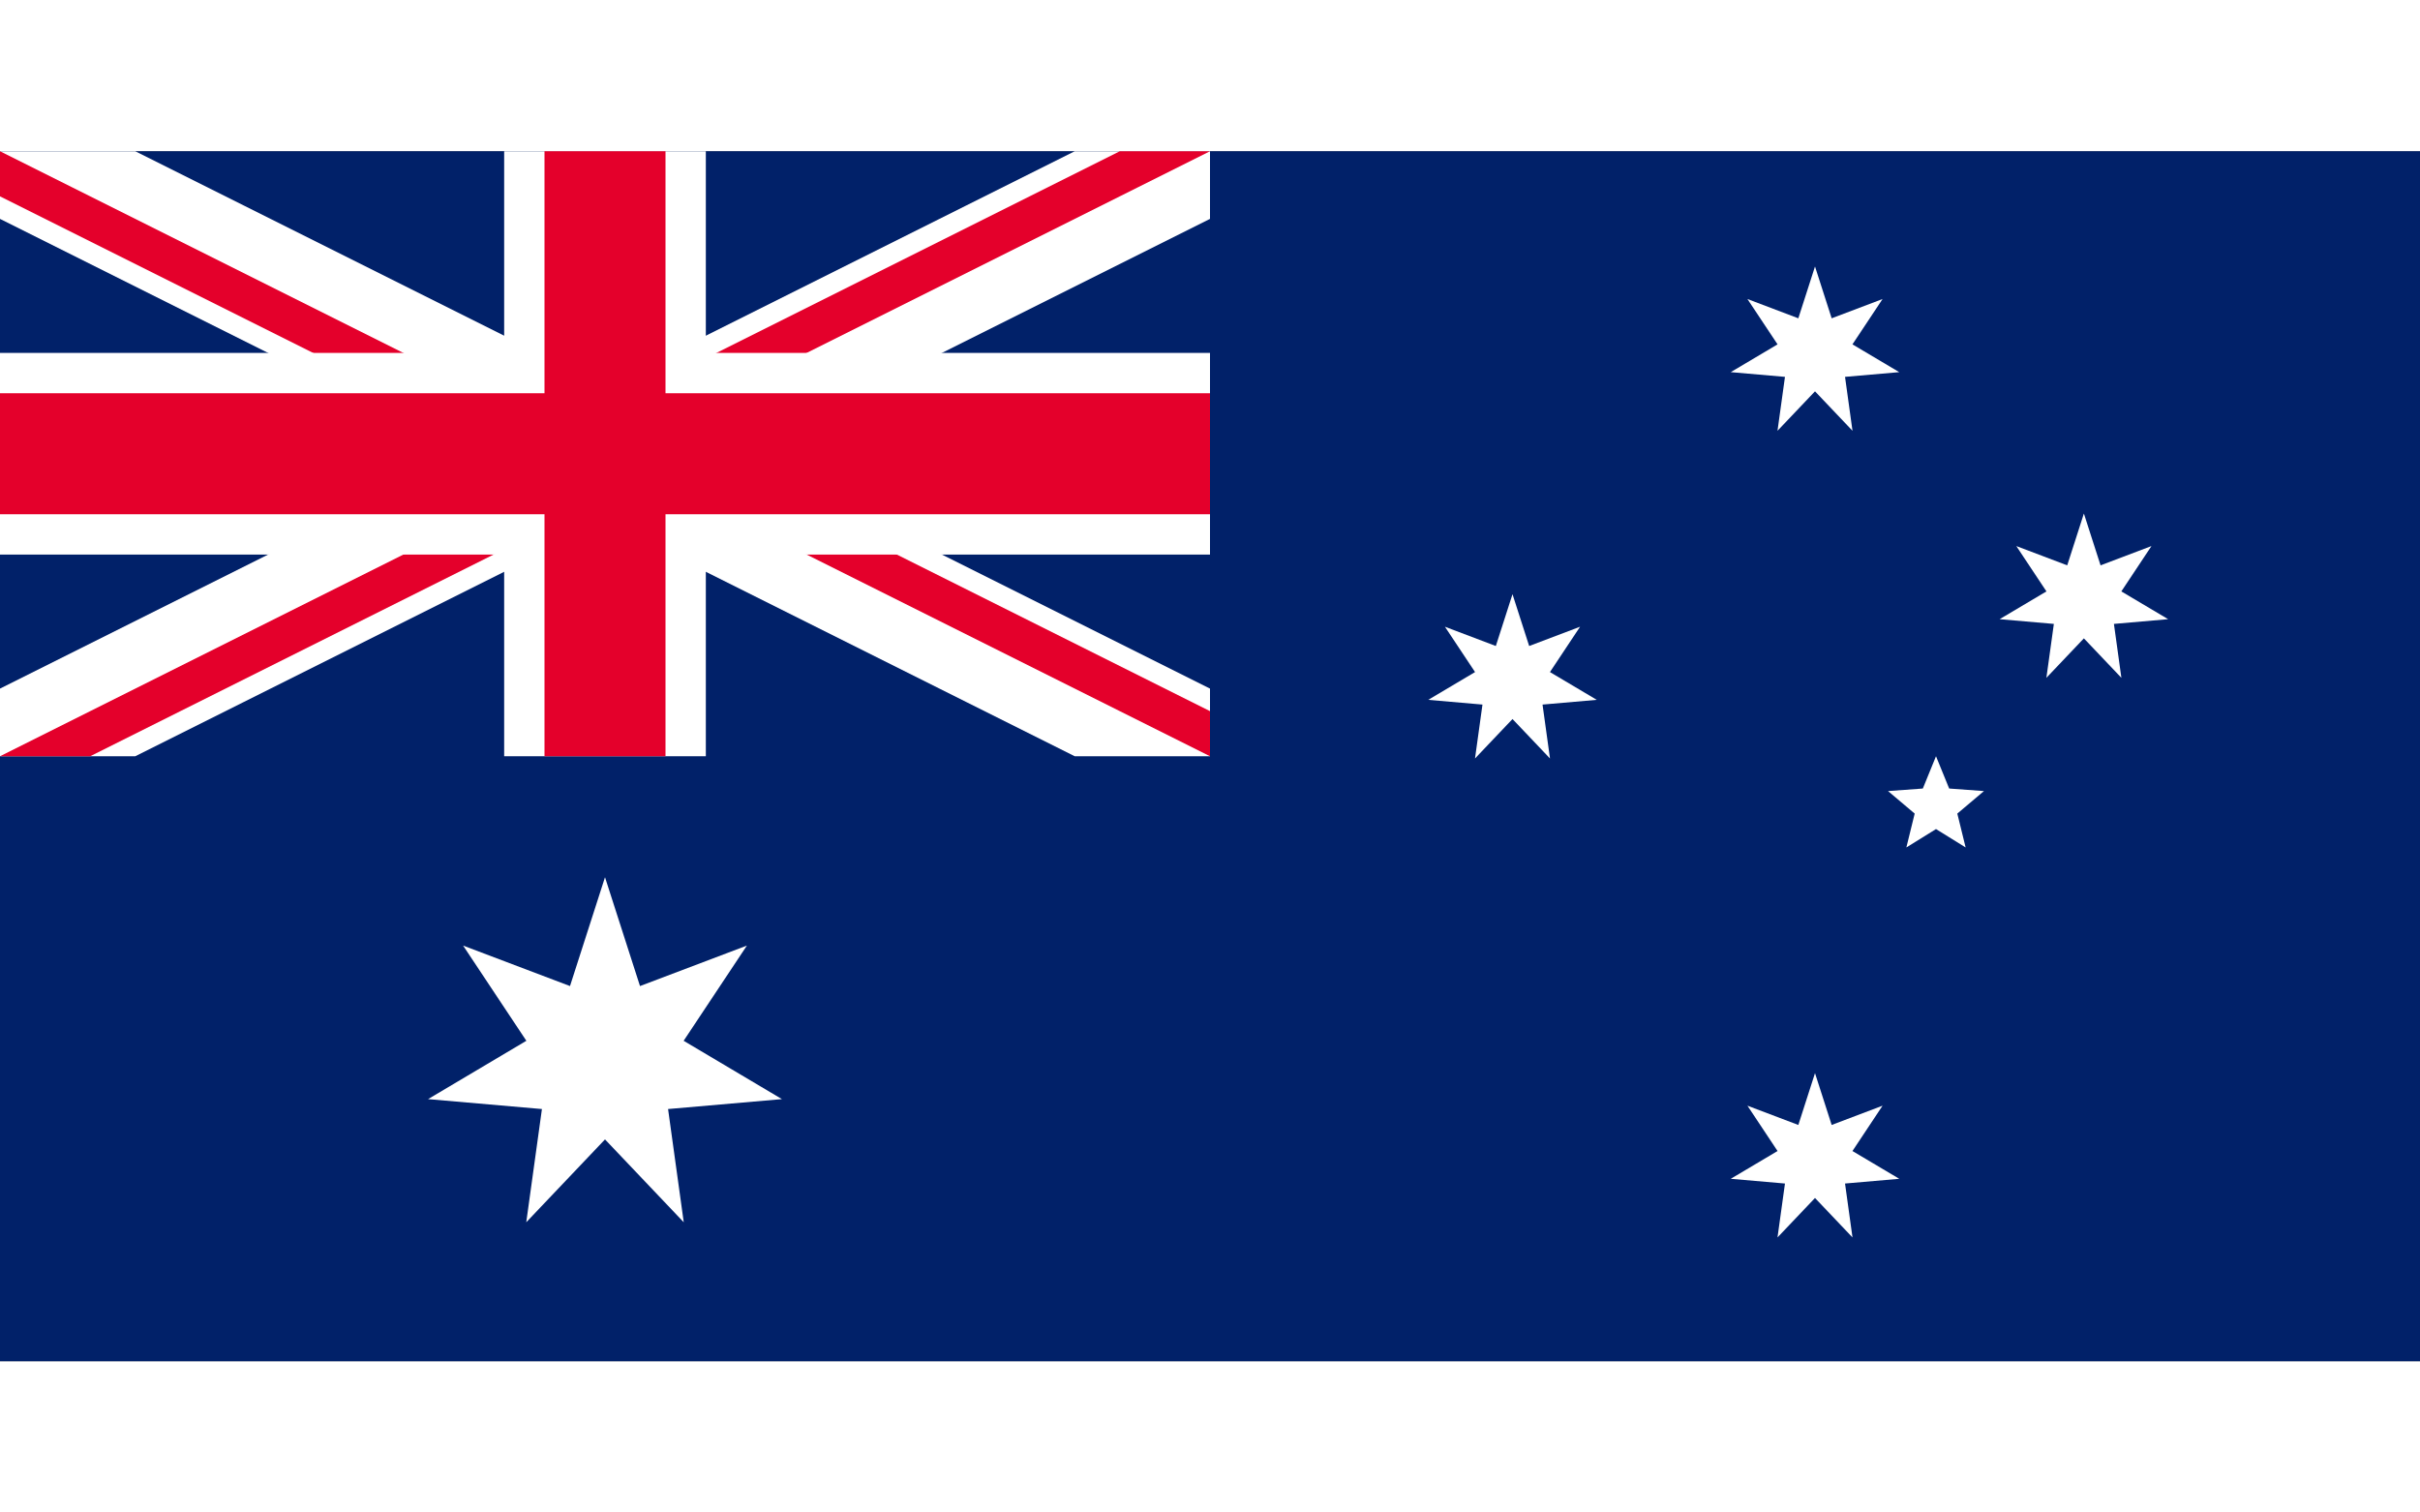 <?xml version="1.0" encoding="UTF-8"?>
<svg xmlns="http://www.w3.org/2000/svg" xmlns:xlink="http://www.w3.org/1999/xlink" width="160" height="100" viewBox="0 0 10080 5040">
<rect x="0" y="0" width="10080" height="5040" fill="#808080" stroke="none"/>
<defs>
<clipPath id="c1"><path d="M0,0H6V3H0z"/></clipPath>
<clipPath id="c2"><path d="M0,0V1.5H6V3H6zM6,0H3V3H0V3z"/></clipPath>
<path id="Star7" d="M0,-360 69.421,-144.155 281.459,-224.456 155.988,-35.603 350.974,80.108 125.093,99.758 156.198,324.349 0,160 -156.198,324.349 -125.093,99.758 -350.974,80.108 -155.988,-35.603 -281.459,-224.456 -69.421,-144.155z"/>
<path id="Star5" d="M0,-210 54.86,-75.508 199.722,-64.894 88.765,28.842 123.435,169.894 0,93.333 -123.435,169.894 -88.765,28.842 -199.722,-64.894 -54.86,-75.508z"/>
</defs>
<g transform="scale(840)">
<rect width="12" height="6" fill="#012169"/>
<path d="M0,0 6,3M6,0 0,3" stroke="#fff" stroke-width="0.6" clip-path="url(#c1)"/>
<path d="M0,0 6,3M6,0 0,3" stroke="#e4002b" stroke-width="0.4" clip-path="url(#c2)"/>
<path d="M3,0V3M0,1.5H6" stroke="#fff"/>
<path d="M3,0V3M0,1.5H6" stroke="#e4002b" stroke-width="0.6"/>
</g>
<g fill="#fff">
<use id="Comwlth" xlink:href="#Star7" transform="translate(2520, 3780) scale(2.1)"/>
<use id="αCrucis" xlink:href="#Star7" x="7560" y="4200"/>
<use id="βCrucis" xlink:href="#Star7" x="6300" y="2205"/>
<use id="γCrucis" xlink:href="#Star7" x="7560" y="840"/>
<use id="δCrucis" xlink:href="#Star7" x="8680" y="1869"/>
<use id="εCrucis" xlink:href="#Star5" x="8064" y="2730"/>
</g>
</svg>